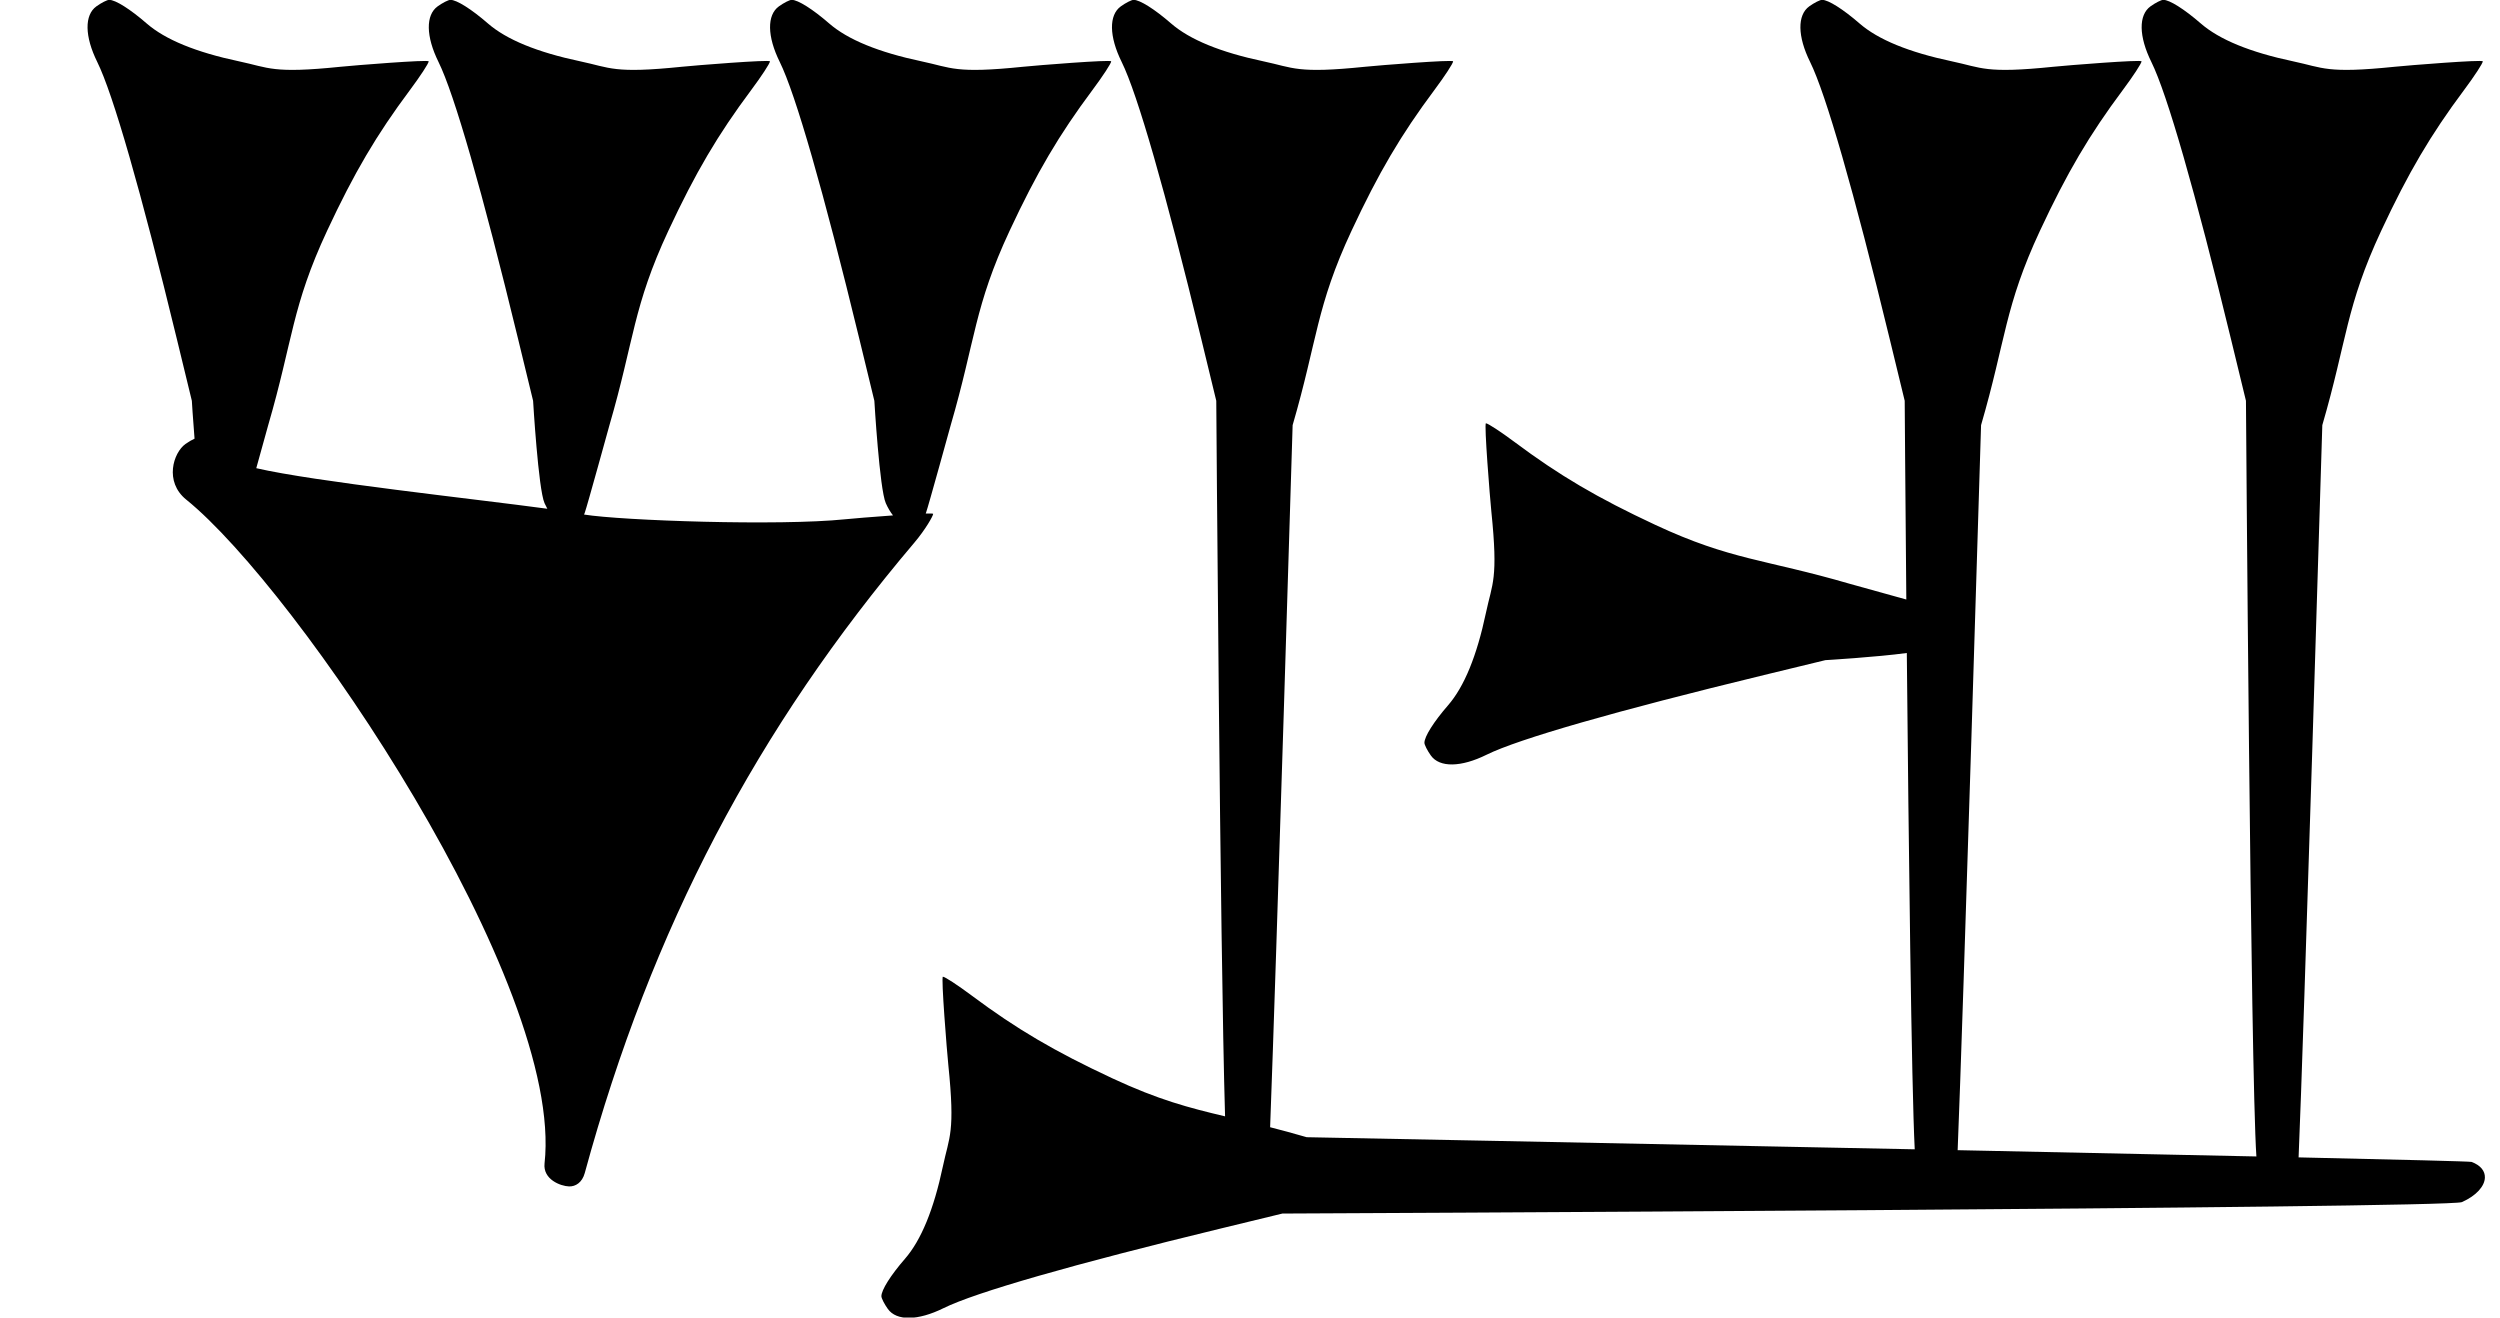 <?xml version="1.0" standalone="no"?>
<!DOCTYPE svg PUBLIC "-//W3C//DTD SVG 1.1//EN" "http://www.w3.org/Graphics/SVG/1.1/DTD/svg11.dtd" >
<svg xmlns="http://www.w3.org/2000/svg" xmlns:xlink="http://www.w3.org/1999/xlink" version="1.1" viewBox="0 0 1685 888">
   <path fill="currentColor"
d="M125.548 336.774c-14.973 -12.106 -8.739 -31.664 -0.543 -37.523c2.065 -1.477 4.354 -2.8 6.118 -3.591c-1.132 -13.839 -1.82 -25.523 -1.82 -25.523l-10.027 -41.315c-24.314 -100.174 -43.079 -165.504 -53.727 -187.049
c-8.531 -17.262 -8.739 -31.664 -0.543 -37.523c3.326 -2.377 7.231 -4.358 8.592 -4.358c4.199 0 14.135 6.26 25.22 15.89c12.604 10.948 33.258 19.418 62.358 25.573c20.209 4.274 22.354 8.369 68.36 3.644
c8.868 -0.911 59.403 -4.977 59.403 -3.649c0 1.322 -5.703 10.045 -12.674 19.384c-22.517 30.166 -37.572 55.747 -55.794 94.798c-23.83 51.072 -22.936 73.468 -39.704 131.02c0 0 -3.967 14.396 -8.043 29.006
c39.029 9.06 146.382 20.625 196.173 27.342c-0.659 -1.169 -1.29 -2.422 -1.884 -3.758c-4.198 -9.43 -7.71 -69.003 -7.71 -69.003l-10.027 -41.315c-24.314 -100.174 -43.079 -165.504 -53.727 -187.049
c-8.531 -17.262 -8.739 -31.664 -0.543 -37.523c3.326 -2.377 7.231 -4.358 8.592 -4.358c4.199 0 14.135 6.26 25.22 15.89c12.604 10.948 33.258 19.418 62.358 25.573c20.209 4.274 22.354 8.369 68.36 3.644
c8.868 -0.911 59.403 -4.977 59.403 -3.649c0 1.322 -5.703 10.045 -12.674 19.384c-22.517 30.166 -37.572 55.747 -55.794 94.798c-23.83 51.072 -22.936 73.468 -39.704 131.02c0 0 -15.175 55.07 -16.661 59.098
c-0.147 0.399 -0.302 0.785 -0.462 1.157c25.553 4.102 131.504 7.753 175.892 3.193c4.359 -0.448 18.792 -1.658 32.339 -2.615c-1.769 -2.25 -3.42 -5.005 -4.861 -8.243
c-4.198 -9.43 -7.71 -69.003 -7.71 -69.003l-10.027 -41.315c-24.314 -100.174 -43.079 -165.504 -53.727 -187.049c-8.531 -17.262 -8.739 -31.664 -0.543 -37.523c3.326 -2.377 7.231 -4.358 8.592 -4.358
c4.199 0 14.135 6.26 25.22 15.89c12.604 10.948 33.258 19.418 62.358 25.573c20.209 4.274 22.354 8.369 68.36 3.644c8.868 -0.911 59.403 -4.977 59.403 -3.649c0 1.322 -5.703 10.045 -12.674 19.384
c-22.517 30.166 -37.572 55.747 -55.794 94.798c-23.83 51.072 -22.936 73.468 -39.704 131.02c0 0 -15.175 55.07 -16.661 59.098c-0.06 0.16 -0.12 0.318 -0.182 0.475c3.12 -0.085 5.015 -0.03 5.015 0.227
c0 1.322 -5.141 10.492 -12.674 19.384c-105.962 125.062 -176.933 259.125 -222.159 424.915c-1.748 6.41 -6.226 9.138 -10.57 9.002c-5.688 -0.178 -17.725 -4.69 -16.523 -15.51c13.437 -120.915 -166.66 -386.881 -241.465 -447.367z
M864.3 817.941l-41.315 10.027c-100.174 24.314 -165.504 43.079 -187.049 53.727c-17.262 8.531 -31.664 8.739 -37.523 0.543c-2.377 -3.326 -4.358 -7.231 -4.358 -8.592c0 -4.199 6.26 -14.135 15.89 -25.22
c10.948 -12.604 19.418 -33.258 25.573 -62.358c4.274 -20.209 8.369 -22.354 3.644 -68.36c-0.911 -8.868 -4.977 -59.403 -3.649 -59.403c1.322 0 10.045 5.703 19.384 12.674c30.166 22.517 55.747 37.572 94.798 55.794
c31.18 14.549 51.671 19.882 75.999 25.645c-3.363 -113.521 -5.924 -482.279 -5.924 -482.279l-10.027 -41.315c-24.314 -100.174 -43.079 -165.504 -53.727 -187.049c-8.531 -17.262 -8.739 -31.664 -0.543 -37.523
c3.326 -2.377 7.231 -4.358 8.592 -4.358c4.199 0 14.135 6.26 25.22 15.89c12.604 10.948 33.258 19.418 62.358 25.573c20.209 4.274 22.354 8.369 68.36 3.644c8.868 -0.911 59.403 -4.977 59.403 -3.649
c0 1.322 -5.703 10.045 -12.674 19.384c-22.517 30.166 -37.572 55.747 -55.794 94.798c-23.83 51.072 -22.936 73.468 -39.704 131.02c0 0 -10.971 362.226 -15.17 473.196c7.521 1.92 15.656 4.109 24.65 6.729
c0 0 207.953 4.04 409.811 8.155c-2.18 -42.67 -4.102 -205.286 -5.333 -334.513c-20.675 2.805 -54.891 4.821 -54.891 4.821l-41.315 10.027c-100.174 24.314 -165.504 43.079 -187.049 53.727
c-17.262 8.531 -31.664 8.739 -37.523 0.543c-2.377 -3.326 -4.358 -7.231 -4.358 -8.592c0 -4.199 6.26 -14.135 15.89 -25.22c10.948 -12.604 19.418 -33.258 25.573 -62.358c4.274 -20.209 8.369 -22.354 3.644 -68.36
c-0.911 -8.868 -4.977 -59.403 -3.649 -59.403c1.322 0 10.045 5.703 19.384 12.674c30.166 22.517 55.747 37.572 94.798 55.794c51.072 23.83 73.468 22.936 131.02 39.704c0 0 21.108 5.816 38.144 10.601
c-0.689 -76.51 -1.088 -133.939 -1.088 -133.939l-10.027 -41.315c-24.314 -100.174 -43.079 -165.504 -53.727 -187.049c-8.531 -17.262 -8.739 -31.664 -0.543 -37.523c3.326 -2.377 7.231 -4.358 8.592 -4.358
c4.199 0 14.135 6.26 25.22 15.89c12.604 10.948 33.258 19.418 62.358 25.573c20.209 4.274 22.354 8.369 68.36 3.644c8.868 -0.911 59.403 -4.977 59.403 -3.649c0 1.322 -5.703 10.045 -12.674 19.384
c-22.517 30.166 -37.572 55.747 -55.794 94.798c-23.83 51.072 -22.936 73.468 -39.704 131.02c0 0 -12.168 401.762 -15.779 488.672c72.635 1.488 143.13 2.961 201.353 4.231c-3.894 -56.744 -7.037 -509.316 -7.037 -509.316
l-10.027 -41.315c-24.314 -100.174 -43.079 -165.504 -53.727 -187.049c-8.531 -17.262 -8.739 -31.664 -0.543 -37.523c3.326 -2.377 7.231 -4.358 8.592 -4.358c4.199 0 14.135 6.26 25.22 15.89
c12.604 10.948 33.258 19.418 62.358 25.573c20.209 4.274 22.354 8.369 68.36 3.644c8.868 -0.911 59.403 -4.977 59.403 -3.649c0 1.322 -5.703 10.045 -12.674 19.384c-22.517 30.166 -37.572 55.747 -55.794 94.798
c-23.83 51.072 -22.936 73.468 -39.704 131.02c0 0 -12.662 418.091 -15.986 493.529c69.461 1.546 115.593 2.699 116.564 3.058c6.233 2.301 9.138 6.226 9.002 10.57c-0.178 5.688 -5.564 12.095 -15.51 16.523
c-9.43 4.198 -795.003 7.71 -795.003 7.71z" />
</svg>
